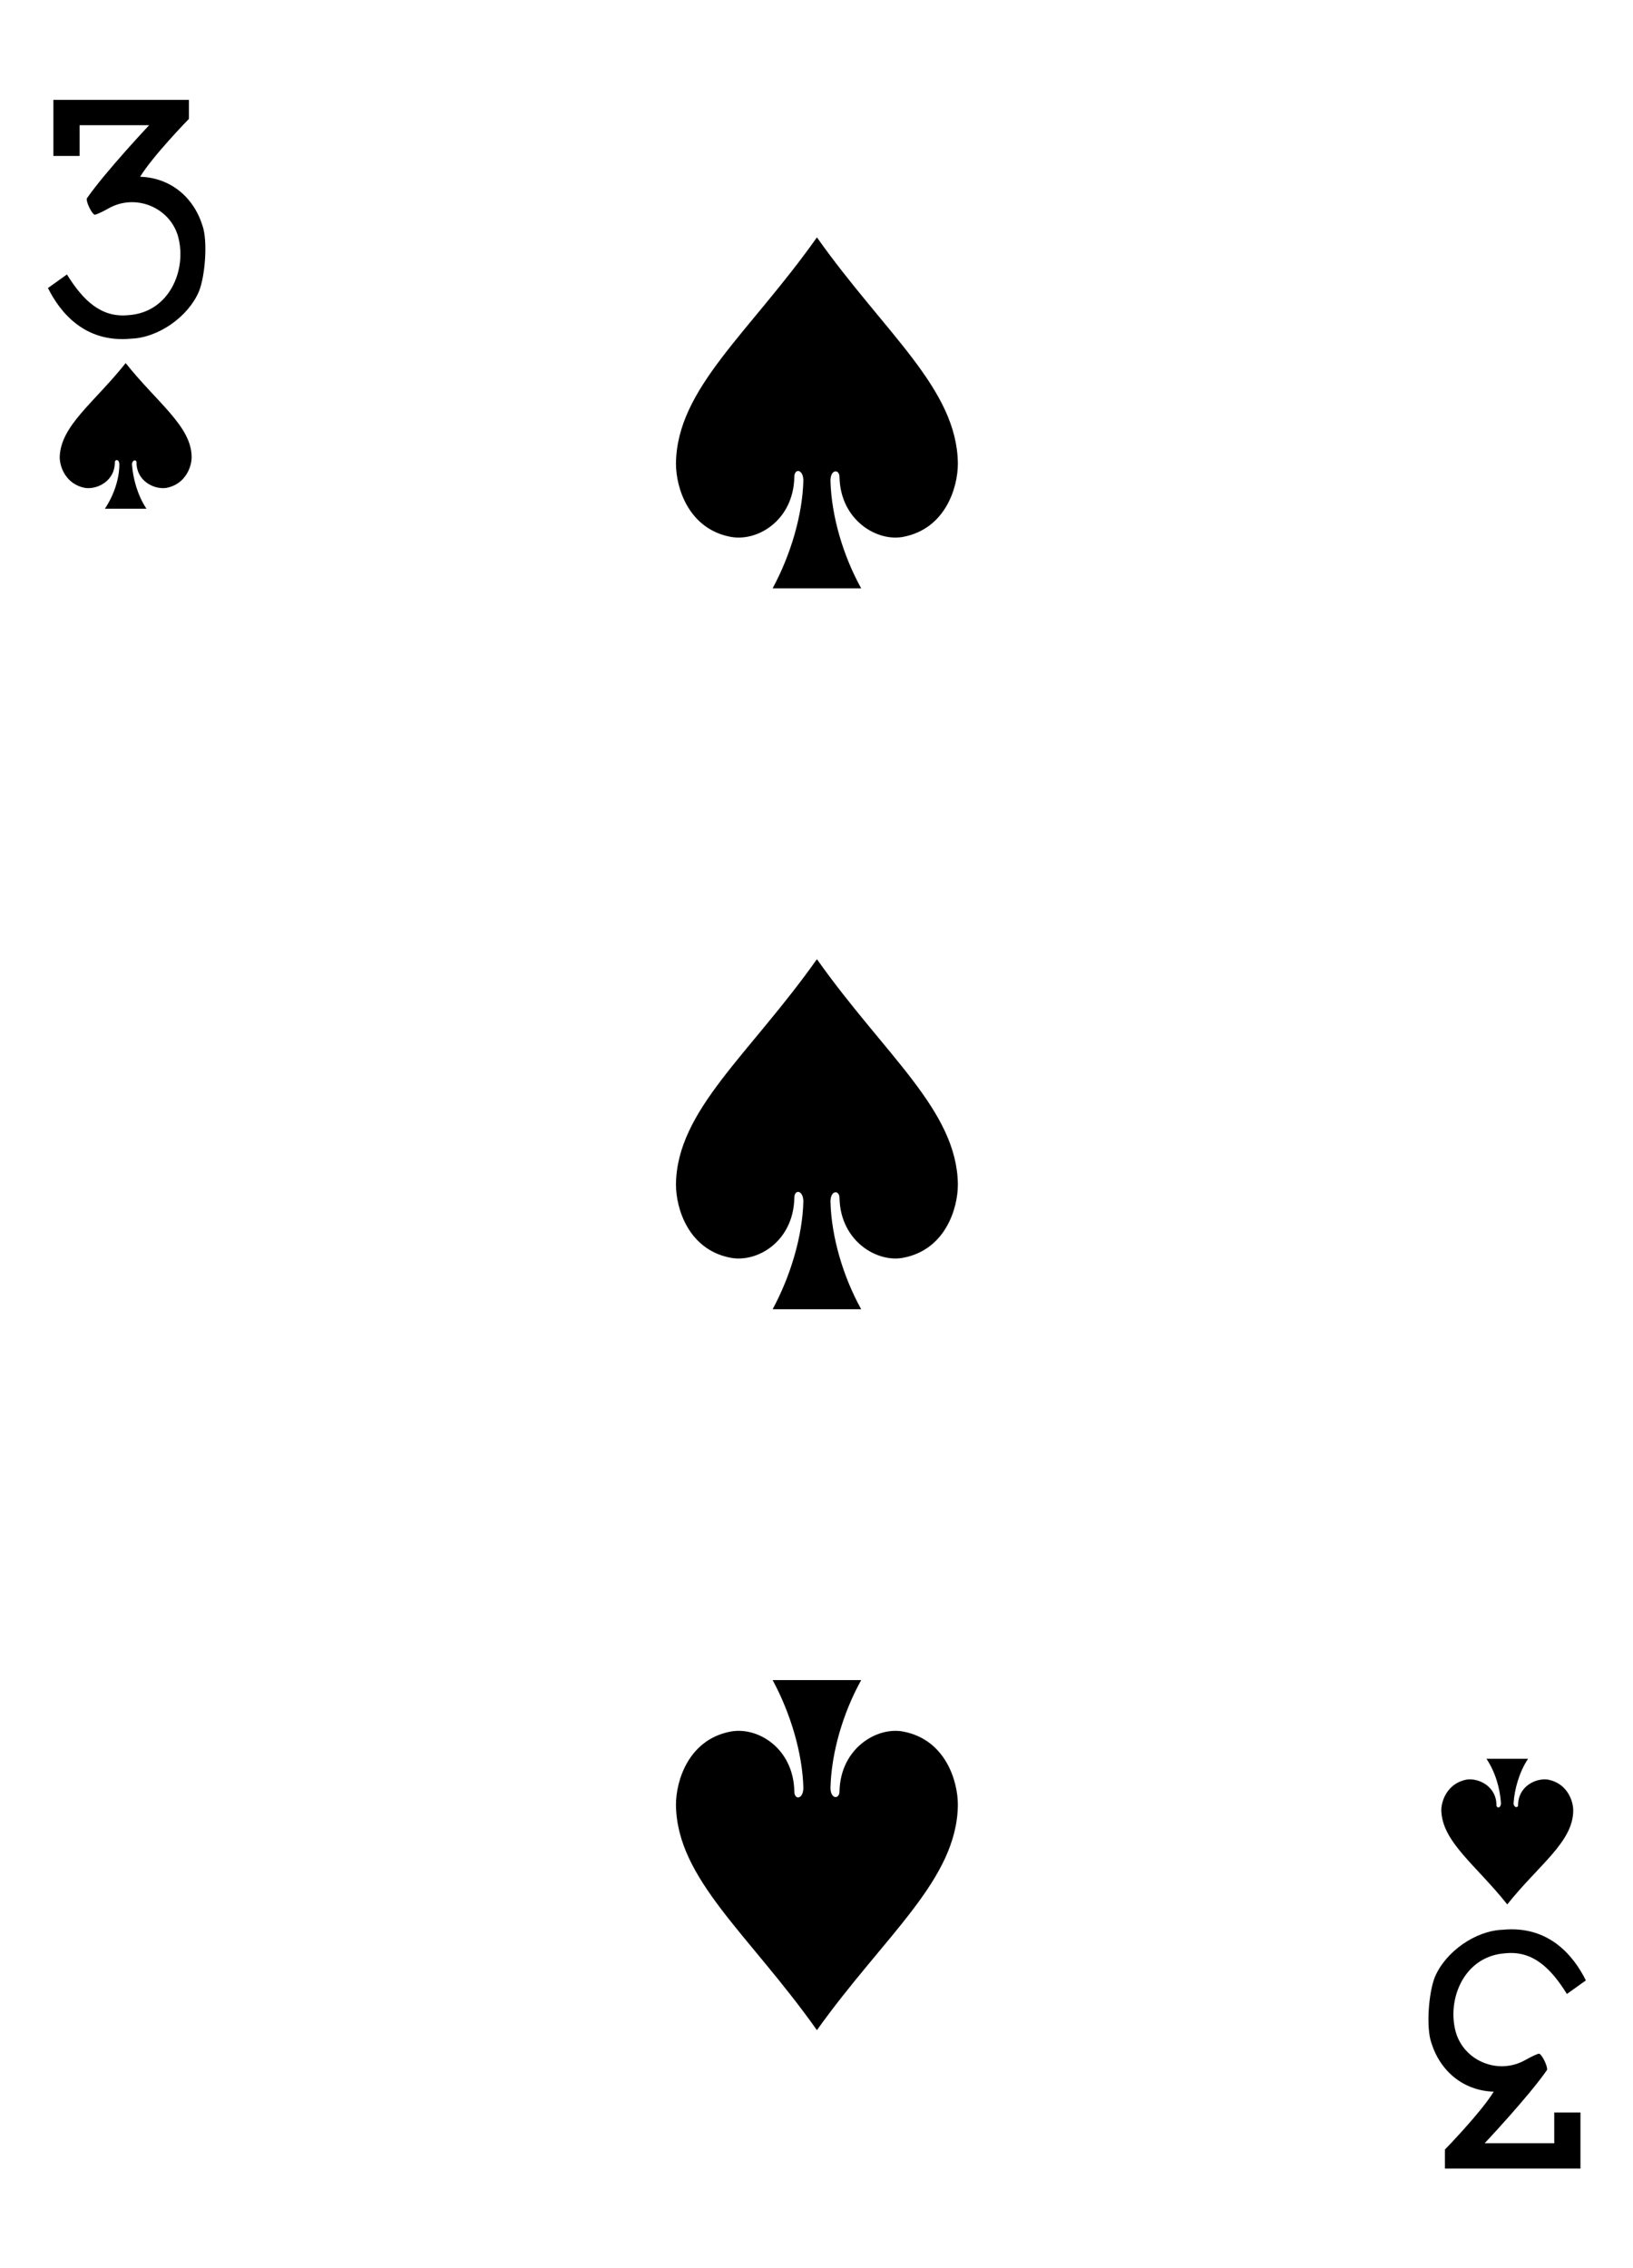 <?xml version="1.0" encoding="utf-8"?>
<!-- Generator: Adobe Illustrator 23.0.1, SVG Export Plug-In . SVG Version: 6.00 Build 0)  -->
<svg version="1.1" xmlns="http://www.w3.org/2000/svg" xmlns:xlink="http://www.w3.org/1999/xlink" x="0px" y="0px"
	 viewBox="0 0 180 250" style="enable-background:new 0 0 180 250;" xml:space="preserve">
<style type="text/css">
	.st0{fill:#FFFFFF;}
	.st1{fill:#E2CF00;}
	.st2{fill:#131F67;}
	.st3{fill:#D40000;}
	.st4{fill:#100F08;}
</style>
<g id="white-background">
	<rect class="st0" width="180" height="250"/>
</g>
<g id="Layer_1">
	<g id="g8426-7-4_1_" transform="matrix(0.996,0,0,0.997,17.537,79.602)">
		<path id="path6816-2-4_1_" d="M-3.7-39.7c-3.5,4.4-7.2,6.9-7.3,10.4c0,1.1,0.7,3,2.8,3.4c1.4,0.2,3.3-0.8,3.3-2.8
			c0-0.4,0.5-0.4,0.5,0.2C-4.4-26.9-5-25.1-6-23.6c1.5,0,3,0,4.6,0c-1-1.5-1.5-3.4-1.6-4.9c0-0.5,0.5-0.6,0.5-0.2c0,2,1.9,3,3.3,2.8
			c2.1-0.4,2.8-2.3,2.8-3.4C3.6-32.7-0.2-35.3-3.7-39.7L-3.7-39.7z"/>
		<path id="path6820-0-2_1_" d="M149.2,130.7c-3.5-4.4-7.2-6.9-7.3-10.4c0-1.1,0.7-3,2.8-3.4c1.4-0.2,3.3,0.8,3.3,2.8
			c0,0.4,0.5,0.4,0.5-0.2c-0.1-1.6-0.6-3.4-1.6-4.9c1.5,0,3,0,4.6,0c-1,1.5-1.5,3.4-1.6,4.9c0,0.5,0.5,0.6,0.5,0.2
			c0-2,1.9-3,3.3-2.8c2.1,0.4,2.8,2.3,2.8,3.4C156.5,123.8,152.7,126.3,149.2,130.7L149.2,130.7z"/>
		<path id="path6828-8-3_1_" d="M72.8-53.6C65.3-43,57.3-36.9,57.2-28.6c0,2.7,1.4,7.2,6,8.1c3,0.6,7-1.8,7.1-6.6c0-1,1-0.9,1,0.4
			c-0.1,3.8-1.4,8.2-3.4,11.9c3.3,0,6.5,0,9.8,0c-2-3.6-3.3-8-3.4-11.9c0-1.3,1-1.3,1-0.4c0.1,4.8,4.2,7.2,7.1,6.6
			c4.6-0.9,6-5.4,6-8.1C88.3-36.9,80.3-43,72.8-53.6L72.8-53.6z"/>
		<path id="path6842-0-7_1_" d="M72.8,144.6c-7.5-10.6-15.5-16.7-15.6-24.9c0-2.7,1.4-7.2,6-8.1c3-0.6,7,1.8,7.1,6.6
			c0,1,1,0.9,1-0.4c-0.1-3.8-1.4-8.2-3.4-11.9c3.3,0,6.5,0,9.8,0c-2,3.6-3.3,8-3.4,11.9c0,1.3,1,1.3,1,0.4c0.1-4.8,4.2-7.2,7.1-6.6
			c4.6,0.9,6,5.4,6,8.1C88.3,128,80.3,134.1,72.8,144.6L72.8,144.6z"/>
		<path id="path6844-7-0_1_" d="M72.8,26.2c-7.5,10.6-15.5,16.7-15.6,24.9c0,2.7,1.4,7.2,6,8.1c3,0.6,7-1.8,7.1-6.6c0-1,1-0.9,1,0.4
			c-0.1,3.8-1.4,8.2-3.4,11.9c3.3,0,6.5,0,9.8,0c-2-3.6-3.3-8-3.4-11.9c0-1.3,1-1.3,1-0.4c0.1,4.8,4.2,7.2,7.1,6.6
			c4.6-0.9,6-5.4,6-8.1C88.3,42.9,80.3,36.8,72.8,26.2L72.8,26.2z"/>
		<path id="path17-9-11-4_1_" d="M-12.3-48l2.1-1.5c1.8,2.9,3.8,4.8,6.8,4.5c4.6-0.3,6.5-5.1,5.5-8.7c-0.9-3.2-4.7-4.8-7.7-3.1
			c-0.7,0.4-1.4,0.7-1.5,0.7c-0.3,0-1-1.4-0.9-1.8c2-2.9,6.9-8.1,6.9-8.1h-7.7v3.4h-2.9v-6.2h15v2.1c0,0-4,4.1-5.4,6.4
			c3.3,0.1,5.9,2.2,6.9,5.4c0.6,1.7,0.3,5.6-0.4,7.3c-1.2,2.8-4.5,5.1-7.5,5.2C-8.3-41.9-11-45.4-12.3-48L-12.3-48L-12.3-48z"/>
		<path id="path17-9-1-0-8_1_" d="M157.9,139.1l-2.1,1.5c-1.8-2.9-3.8-4.8-6.8-4.5c-4.6,0.3-6.5,5.1-5.5,8.7
			c0.9,3.2,4.7,4.8,7.7,3.1c0.7-0.4,1.4-0.7,1.5-0.7c0.3,0,1,1.4,0.9,1.8c-2,2.9-6.9,8.1-6.9,8.1h7.7v-3.4h2.9v6.2h-15v-2.1
			c0,0,4-4.1,5.4-6.4c-3.3-0.1-5.9-2.2-6.9-5.4c-0.6-1.7-0.3-5.6,0.4-7.3c1.2-2.8,4.5-5.1,7.5-5.2
			C153.9,133,156.6,136.5,157.9,139.1L157.9,139.1z"/>
	</g>
</g>
</svg>
